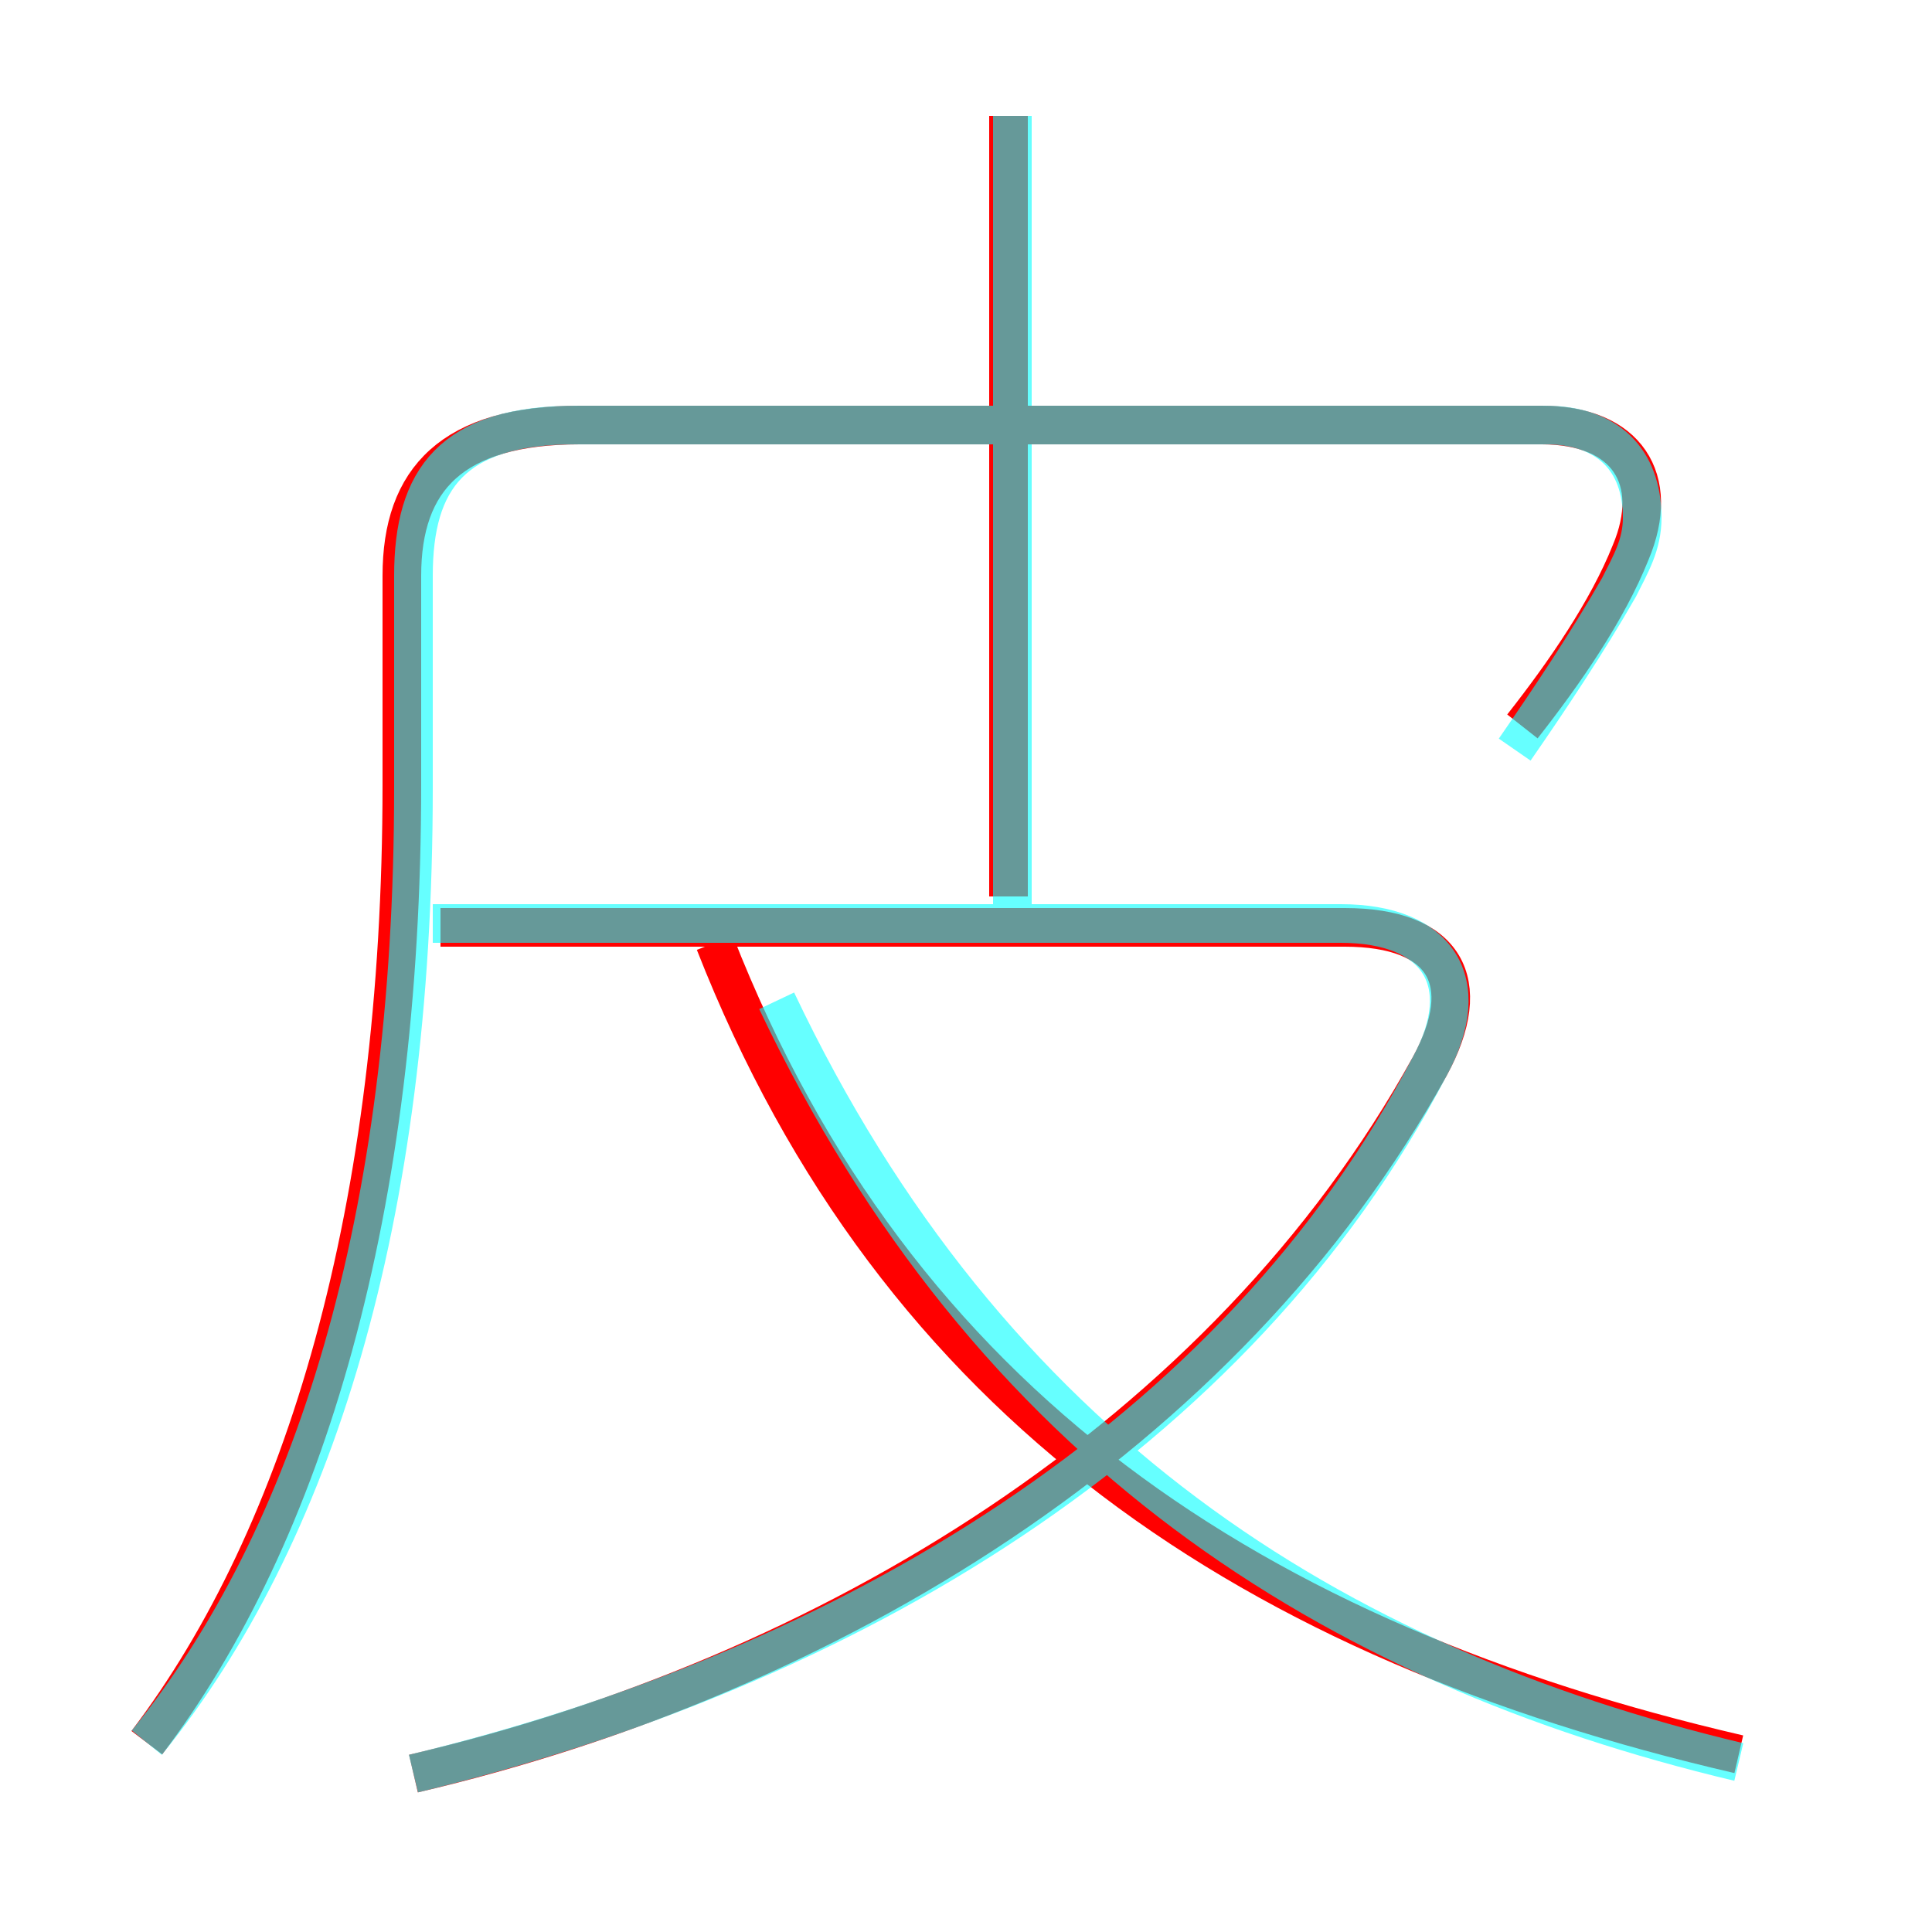 <?xml version='1.0' encoding='utf8'?>
<svg viewBox="0.0 -6.0 50.0 50.0" version="1.1" xmlns="http://www.w3.org/2000/svg">
<rect x="0.0" y="-6.0" width="50.0" height="50.0" fill="#333333" stroke="none"/>
<rect x="-1000" y="-1000" width="2000" height="2000" stroke="white" fill="white"/>
<g style="fill:none;stroke:rgba(255, 0, 0, 1);  stroke-width:1"><path d="M 3.8 1.1 C 7.9 -4.3 10.4 -12.7 10.4 -23.7 L 10.4 -29.1 C 10.4 -31.6 11.7 -33.0 15.0 -33.0 L 39.9 -33.0 C 42.1 -33.0 43.0 -31.6 42.2 -29.7 C 41.6 -28.2 40.5 -26.6 39.4 -25.2 M 10.7 1.9 C 21.4 -0.6 31.7 -6.8 37.0 -16.4 C 38.2 -18.6 37.4 -20.0 34.8 -20.0 L 11.4 -20.0 M 45.0 1.4 C 32.5 -1.5 23.2 -7.6 18.5 -19.6 M 26.1 -20.8 L 26.1 -41.0" transform="translate(0.0 38.0)" />
</g>
<g style="fill:none;stroke:rgba(0, 255, 255, 0.6);  stroke-width:1">
<path d="M 3.8 1.1 C 8.1 -4.2 10.7 -12.4 10.7 -23.6 L 10.7 -29.1 C 10.7 -31.6 11.7 -33.0 14.9 -33.0 L 40.0 -33.0 C 41.6 -33.0 42.5 -32.1 42.5 -30.6 C 42.5 -29.9 42.2 -29.4 41.9 -28.8 C 41.1 -27.4 40.1 -25.9 39.2 -24.6 M 10.7 1.9 C 21.9 -0.8 32.0 -6.8 37.0 -16.4 C 38.2 -18.6 37.2 -20.1 34.7 -20.1 L 11.2 -20.1 M 45.0 1.6 C 34.5 -0.9 25.6 -6.5 20.1 -18.1 M 26.2 -20.1 L 26.2 -41.0" transform="translate(0.0 38.0)" />
</g>
</svg>